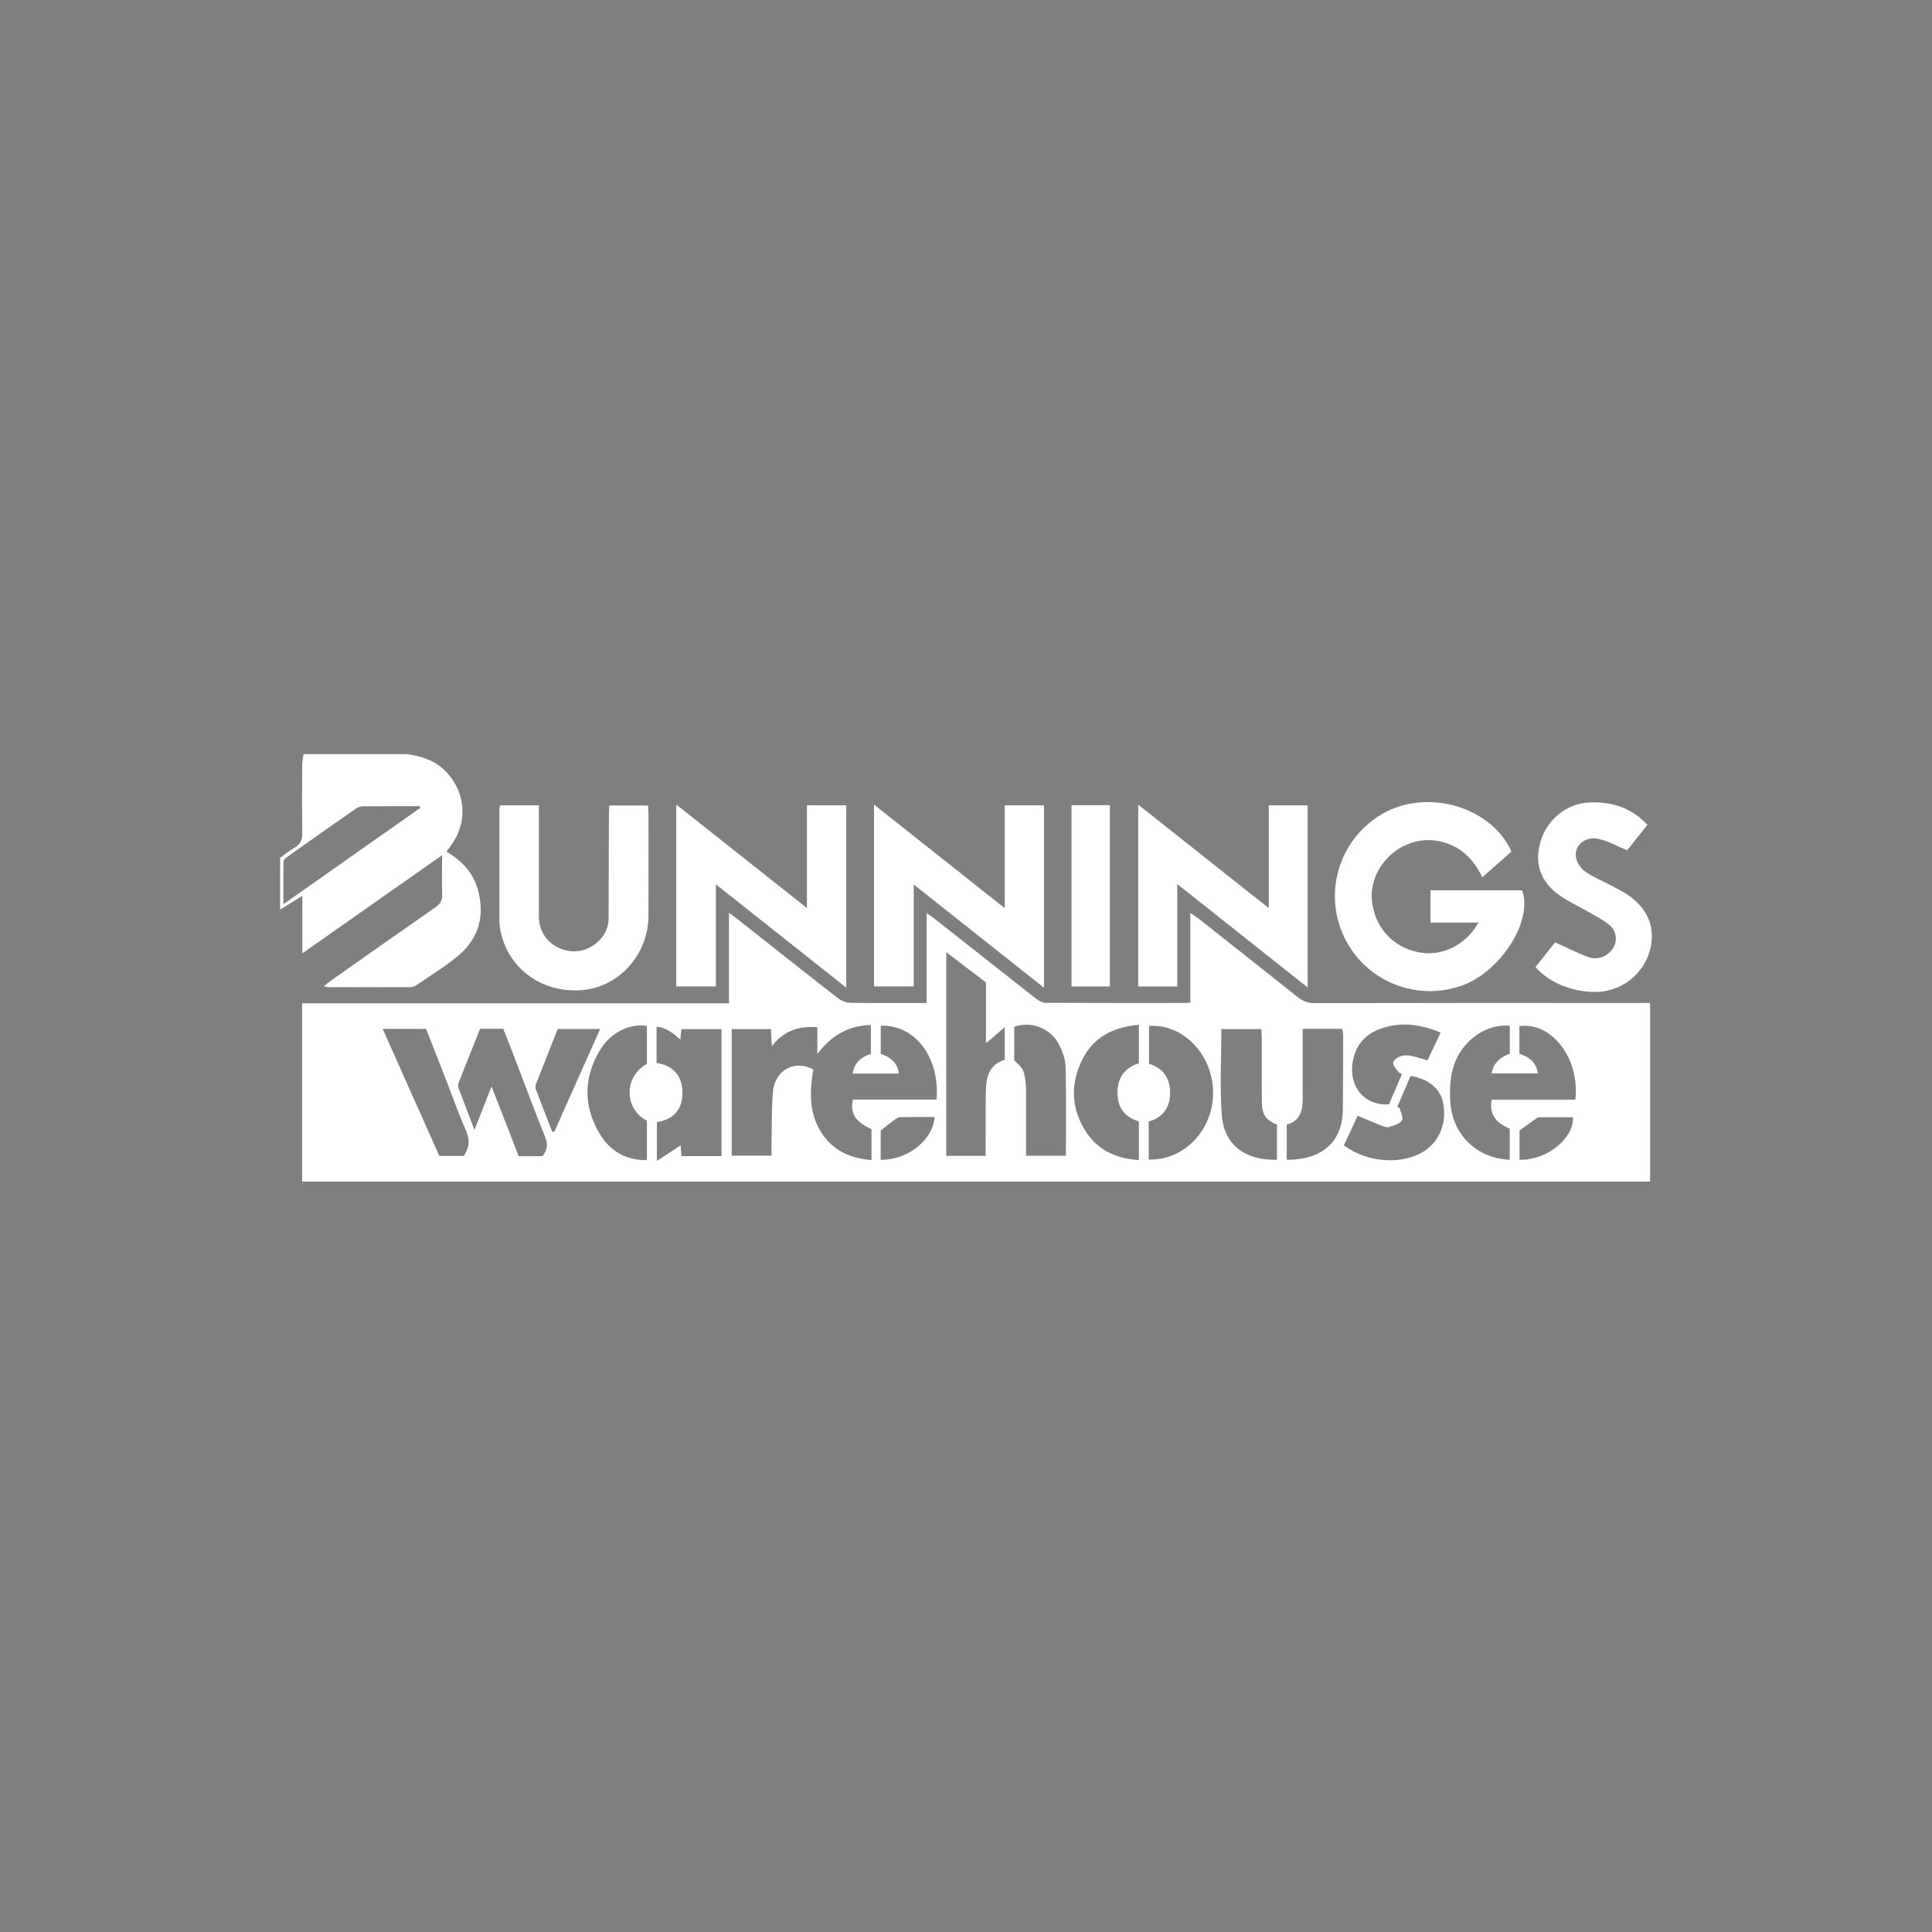 <svg width="400" height="400" viewBox="0 0 400 400" fill="none" xmlns="http://www.w3.org/2000/svg">
<rect x="0" y="0" width="400" height="400" fill="#808080" stroke="none"/>
<rect opacity="0.01" width="400" height="400" fill="#0B0B0C"/>
<path d="M84.365 156.143C87.072 156.57 89.646 157.3 91.752 159.208C96.453 163.471 97.075 170.236 93.201 175.278C92.958 175.591 92.728 175.914 92.426 176.321C95.588 178.166 97.933 180.65 98.917 184.135C100.418 189.438 99.212 194.156 95.008 197.746C92.259 200.095 89.101 201.978 86.112 204.031C85.718 204.267 85.265 204.387 84.806 204.379C79.145 204.397 73.482 204.397 67.818 204.379C67.552 204.332 67.29 204.261 67.036 204.167C67.658 203.687 68.114 203.309 68.6 202.968C75.768 197.916 82.933 192.853 90.143 187.85C91.147 187.155 91.613 186.432 91.561 185.178C91.46 182.613 91.533 180.042 91.533 177.061L62.599 197.377V185.477L57.988 188.333V177.603C58.972 176.908 59.91 176.123 60.952 175.518C62.186 174.823 62.627 173.899 62.599 172.45C62.505 167.693 62.551 162.926 62.575 158.158C62.623 157.481 62.716 156.808 62.853 156.143H84.365ZM87.016 167.262L86.919 166.915C82.944 166.915 78.969 166.897 74.993 166.939C74.491 166.982 74.01 167.164 73.604 167.464C68.908 170.739 64.232 174.031 59.576 177.339C59.229 177.592 58.718 177.985 58.708 178.326C58.638 181.161 58.683 183.986 58.683 187.203L87.016 167.262Z" fill="white"/>
<path d="M62.555 244.619V207.725H150.923V188.993C151.743 189.597 152.282 189.973 152.8 190.383C159.69 195.82 166.563 201.283 173.495 206.672C174.252 207.247 175.166 207.578 176.115 207.621C181.306 207.707 186.497 207.662 191.859 207.662V189.09C192.529 189.545 192.95 189.785 193.332 190.094C200.363 195.635 207.395 201.175 214.43 206.714C215.021 207.176 215.82 207.614 216.553 207.621C226.213 207.676 235.869 207.659 245.529 207.652C245.755 207.652 245.977 207.603 246.446 207.551V189.027C247.308 189.618 247.815 189.924 248.274 190.289C255.078 195.654 261.871 201.03 268.653 206.418C269.656 207.27 270.938 207.723 272.253 207.69C294.632 207.646 317.014 207.636 339.398 207.659H341.639V244.619H62.555ZM159.798 216.603C159.735 215.425 159.673 214.243 159.614 213.065H151.49V239.261H159.735C159.735 238.417 159.735 237.729 159.735 237.048C159.808 233.417 159.735 229.775 160.01 226.165C160.357 221.592 164.527 219.299 168.377 221.415C167.682 225.644 167.449 229.89 169.662 233.827C171.973 237.937 175.67 239.8 180.434 240.172V233.782C177.081 232.239 175.997 230.547 176.56 227.652H193.898C194.628 218.934 189.43 212.086 182.352 212.364V218.177C184.329 218.872 185.806 219.97 186.112 222.27H176.521C176.907 219.928 178.391 218.795 180.309 218.194V212.207C175.552 212.343 172.081 214.452 169.228 218.204V212.69C165.204 212.35 162.161 213.541 159.798 216.603ZM312.587 212.37C307.976 211.908 303.206 215.112 301.305 219.789C300.19 222.544 300.075 225.408 300.28 228.295C300.746 234.973 305.839 239.869 312.577 240.109V233.674C309.495 232.371 308.355 230.592 308.817 227.67H326.153C327.136 219.164 321.267 211.519 314.575 212.45V218.135C316.531 218.854 318.105 219.897 318.397 222.239H308.835C309.21 219.869 310.812 218.847 312.598 218.138L312.587 212.37ZM204.138 203.399L195.91 197.144V239.31H204.079C204.079 234.824 204.027 230.456 204.1 226.106C204.149 223.17 204.663 220.407 208.013 219.438V212.68L204.138 215.988V203.399ZM149.374 239.355V213.072H141.076C141.003 213.788 140.944 214.389 140.861 215.22C139.328 213.91 137.952 212.711 135.937 212.582V220.077C139.314 220.602 141.149 222.583 141.271 225.908C141.423 229.567 139.582 231.749 136.006 232.322V240.356L140.913 237.138C140.975 237.871 141.038 238.591 141.104 239.365L149.374 239.355ZM235.8 212.162C230.65 212.631 226.592 214.594 224.257 219.028C221.501 224.275 221.665 229.633 225.021 234.584C227.53 238.281 231.307 239.901 235.793 240.172V232.18C233.083 231.353 231.55 229.622 231.384 226.804C231.189 223.462 232.589 221.148 235.793 220.147L235.8 212.162ZM237.826 240.064C245.185 240.3 251.231 233.914 251.158 226.123C251.085 218.333 244.938 211.922 237.892 212.402V220.258C240.81 221.113 242.148 223.156 242.245 225.932C242.357 229.084 240.922 231.335 237.826 232.187V240.064ZM112.292 239.369C113.369 238.062 113.47 236.909 112.879 235.436C110.54 229.612 108.362 223.726 106.103 217.864C105.471 216.213 104.811 214.573 104.189 212.999H99.386C97.916 216.69 96.452 220.377 94.995 224.063C94.841 224.371 94.794 224.722 94.859 225.06C95.901 227.882 96.989 230.682 98.233 233.928C99.48 230.755 100.53 228.069 101.77 224.942C103.792 230.13 105.592 234.775 107.392 239.376L112.292 239.369ZM133.936 240.185V232.02C129.394 229.782 128.935 223.073 133.936 220.248V212.388C130.308 211.842 126.399 213.778 124.179 217.489C120.794 223.156 120.77 229.011 124.123 234.682C126.236 238.26 129.495 240.231 133.939 240.199L133.936 240.185ZM264.386 240.116V232.836C261.999 231.822 261.287 230.807 261.259 228.024C261.21 223.653 261.259 219.275 261.238 214.9C261.238 214.289 261.183 213.673 261.155 213.062H252.868C252.868 219.077 252.52 225.018 252.961 230.894C253.427 237.03 257.805 240.304 264.386 240.116ZM269.713 213.013V215.032C269.713 219.118 269.713 223.208 269.713 227.294C269.713 229.775 269.317 232.065 266.409 232.836V240.112C274.195 240.161 277.955 235.943 278.018 229.886C278.073 224.647 278.077 219.41 278.087 214.174C278.052 213.782 277.982 213.393 277.879 213.013H269.713ZM209.993 219.574C211.751 221.106 212.019 221.554 212.318 223.861C212.415 224.776 212.454 225.697 212.433 226.617C212.433 230.807 212.433 234.998 212.433 239.286H220.685C220.685 233.031 220.775 226.947 220.622 220.852C220.584 219.309 219.966 217.683 219.257 216.269C218.419 214.638 217.017 213.365 215.313 212.687C213.608 212.009 211.716 211.972 209.986 212.582L209.993 219.574ZM79.233 213.027C83.191 221.905 87.09 230.644 90.953 239.317H96.013C97.211 237.555 97.312 235.939 96.464 234.042C95.036 230.842 93.89 227.52 92.614 224.254C91.153 220.515 89.688 216.773 88.219 213.027H79.233ZM289.283 229.216L289.748 229.306C289.957 230.223 290.624 231.447 290.266 231.982C289.772 232.718 288.528 233.003 287.545 233.34C287.166 233.472 286.621 233.292 286.204 233.125C284.553 232.472 282.92 231.77 281.086 231.002L278.229 237.135C283.077 240.741 290.294 241.221 294.79 238.379C298.084 236.294 299.627 232.36 298.758 228.246C298.146 225.355 295.78 223.382 292.045 222.753L289.283 229.216ZM290.255 222.388C289.873 222.159 289.616 222.086 289.501 221.919C289.088 221.304 288.393 220.633 288.435 220.029C288.469 219.532 289.328 218.91 289.946 218.681C290.657 218.464 291.413 218.434 292.139 218.594C293.254 218.806 294.331 219.202 295.537 219.553C296.43 217.666 297.309 215.814 298.272 213.778C293.8 211.933 289.474 211.415 285.068 213.298C283.889 213.783 282.842 214.539 282.011 215.505C281.18 216.471 280.589 217.62 280.286 218.858C278.772 224.396 282.18 229.014 287.583 228.639C288.452 226.62 289.328 224.57 290.255 222.388ZM114.328 234.324H114.762L124.255 213.041H115.467C113.946 216.884 112.434 220.685 110.95 224.483C110.829 224.801 110.818 225.149 110.919 225.474C112.034 228.434 113.188 231.374 114.328 234.324ZM182.335 240.126C188.686 240.126 193.346 235.352 193.485 231.269C191.126 231.269 188.766 231.252 186.407 231.29C186.025 231.329 185.663 231.477 185.365 231.718C184.374 232.451 183.419 233.233 182.338 234.087L182.335 240.126ZM318.421 231.318L314.599 234.053V240.106C320.159 240.3 325.888 235.731 325.659 231.318H318.421Z" fill="white"/>
<path d="M312.934 176.296L306.892 181.626C305.154 177.964 302.586 175.372 298.698 174.329C296.281 173.67 293.712 173.839 291.401 174.809C286.669 176.737 283.562 181.633 284.038 186.428C284.584 191.96 288.337 196.112 293.747 197.168C298.524 198.103 303.57 195.646 306.085 191.004H296.169V184.326H315.147C317.396 190.462 311.002 200.799 303.021 203.92C298.242 205.733 292.945 205.615 288.253 203.59C283.56 201.565 279.839 197.793 277.88 193.072C275.92 188.352 275.875 183.054 277.755 178.301C279.634 173.548 283.29 169.713 287.947 167.609C297.256 163.624 309.025 167.651 312.934 176.296Z" fill="white"/>
<path d="M208.011 188.02V166.727H216.145V204.494L189.178 183.128V204.226H180.957V166.585L208.011 188.02Z" fill="white"/>
<path d="M167.064 187.998V166.726H175.208V204.475L148.22 183.103V204.225H140.01V166.566C149.054 173.728 157.838 180.688 167.064 187.998Z" fill="white"/>
<path d="M262.691 188.017V166.744H270.739V204.441L243.737 183.037V204.233H235.658V166.605L262.691 188.017Z" fill="white"/>
<path d="M111.567 166.734V168.888C111.567 175.806 111.567 182.724 111.567 189.643C111.567 192.846 113.325 195.369 116.22 196.467C119.114 197.565 122.127 196.814 124.274 194.493C125.432 193.264 126.057 191.626 126.011 189.938C126.011 182.731 126.046 175.528 126.077 168.322C126.077 167.867 126.13 167.408 126.171 166.772H134.163C134.198 167.467 134.26 168.068 134.26 168.687C134.26 175.66 134.281 182.638 134.26 189.611C134.239 197.53 128.235 204.299 120.66 204.976C112.203 205.734 105.076 200.515 103.565 192.443C103.453 191.819 103.396 191.187 103.395 190.553C103.395 182.999 103.395 175.447 103.395 167.898C103.395 167.55 103.45 167.203 103.492 166.734H111.567Z" fill="white"/>
<path d="M321.983 195.098C324.485 196.231 326.604 197.35 328.839 198.153C329.553 198.411 330.325 198.471 331.071 198.327C331.817 198.182 332.511 197.839 333.078 197.333C334.968 195.745 335.079 193.059 333.161 191.467C332.021 190.519 330.67 189.817 329.374 189.07C327.327 187.888 325.159 186.898 323.203 185.595C319.033 182.815 317.643 178.944 318.901 174.372C320.162 169.855 324.235 166.432 328.769 166.161C333.477 165.876 337.647 167.106 341.09 170.768L336.886 176.043C334.766 175.178 332.907 174.094 330.906 173.677C328.154 173.103 325.895 175.067 326.288 177.551C326.547 178.702 327.212 179.721 328.161 180.421C329.686 181.523 331.49 182.235 333.168 183.125C334.339 183.747 335.541 184.32 336.643 185.029C341.052 187.84 342.8 191.895 341.664 196.516C341.07 198.851 339.774 200.948 337.95 202.522C336.126 204.096 333.862 205.072 331.465 205.317C326.451 205.759 320.729 203.622 317.914 200.192L321.983 195.098Z" fill="white"/>
<path d="M221.844 166.706H229.79V204.233H221.844V166.706Z" fill="white"/>
</svg>
